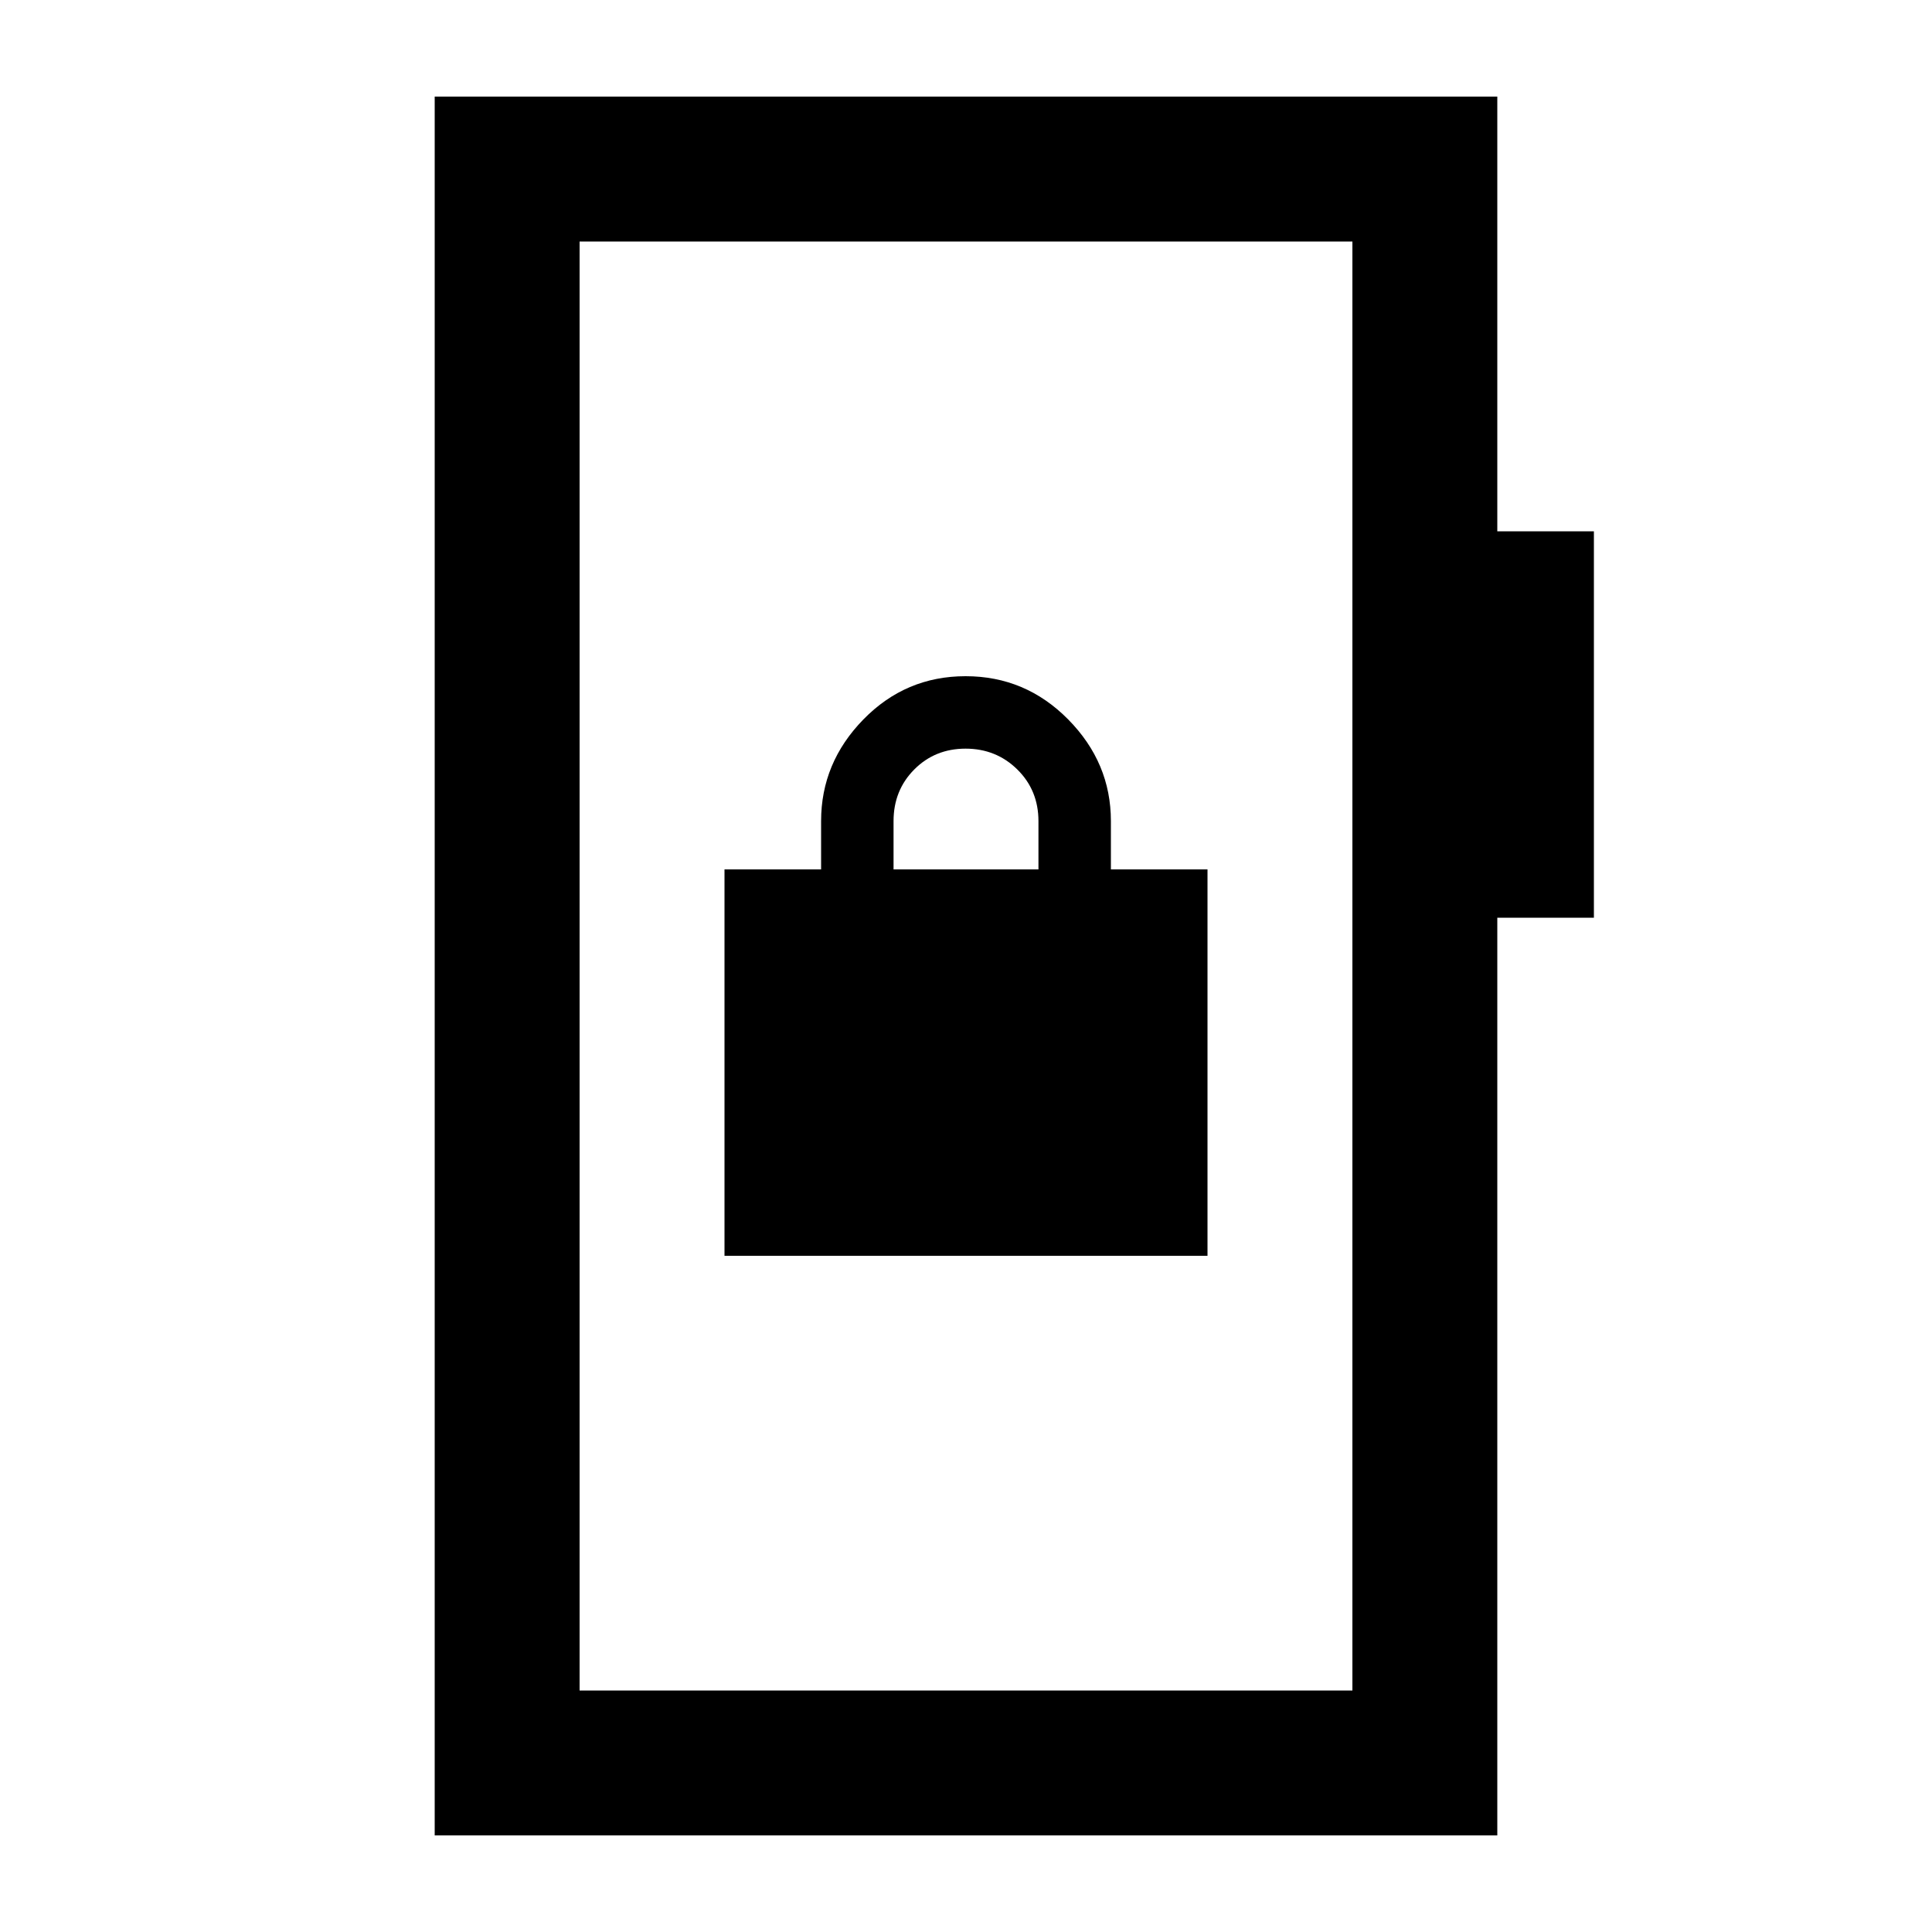 <svg xmlns="http://www.w3.org/2000/svg" height="20" viewBox="0 -960 960 960" width="20"><path d="M216-48v-864h528v216h48v192h-48v456H216Zm72-72h384v-720H288v720Zm0 0v-720 720Zm72-216h240v-192h-48v-24q0-29-21.21-50.5t-51-21.5Q450-624 429-602.5T408-552v24h-48v192Zm84-192v-24q0-15.3 10.29-25.65Q464.58-588 479.79-588t25.71 10.35Q516-567.3 516-552v24h-72Z"/></svg>